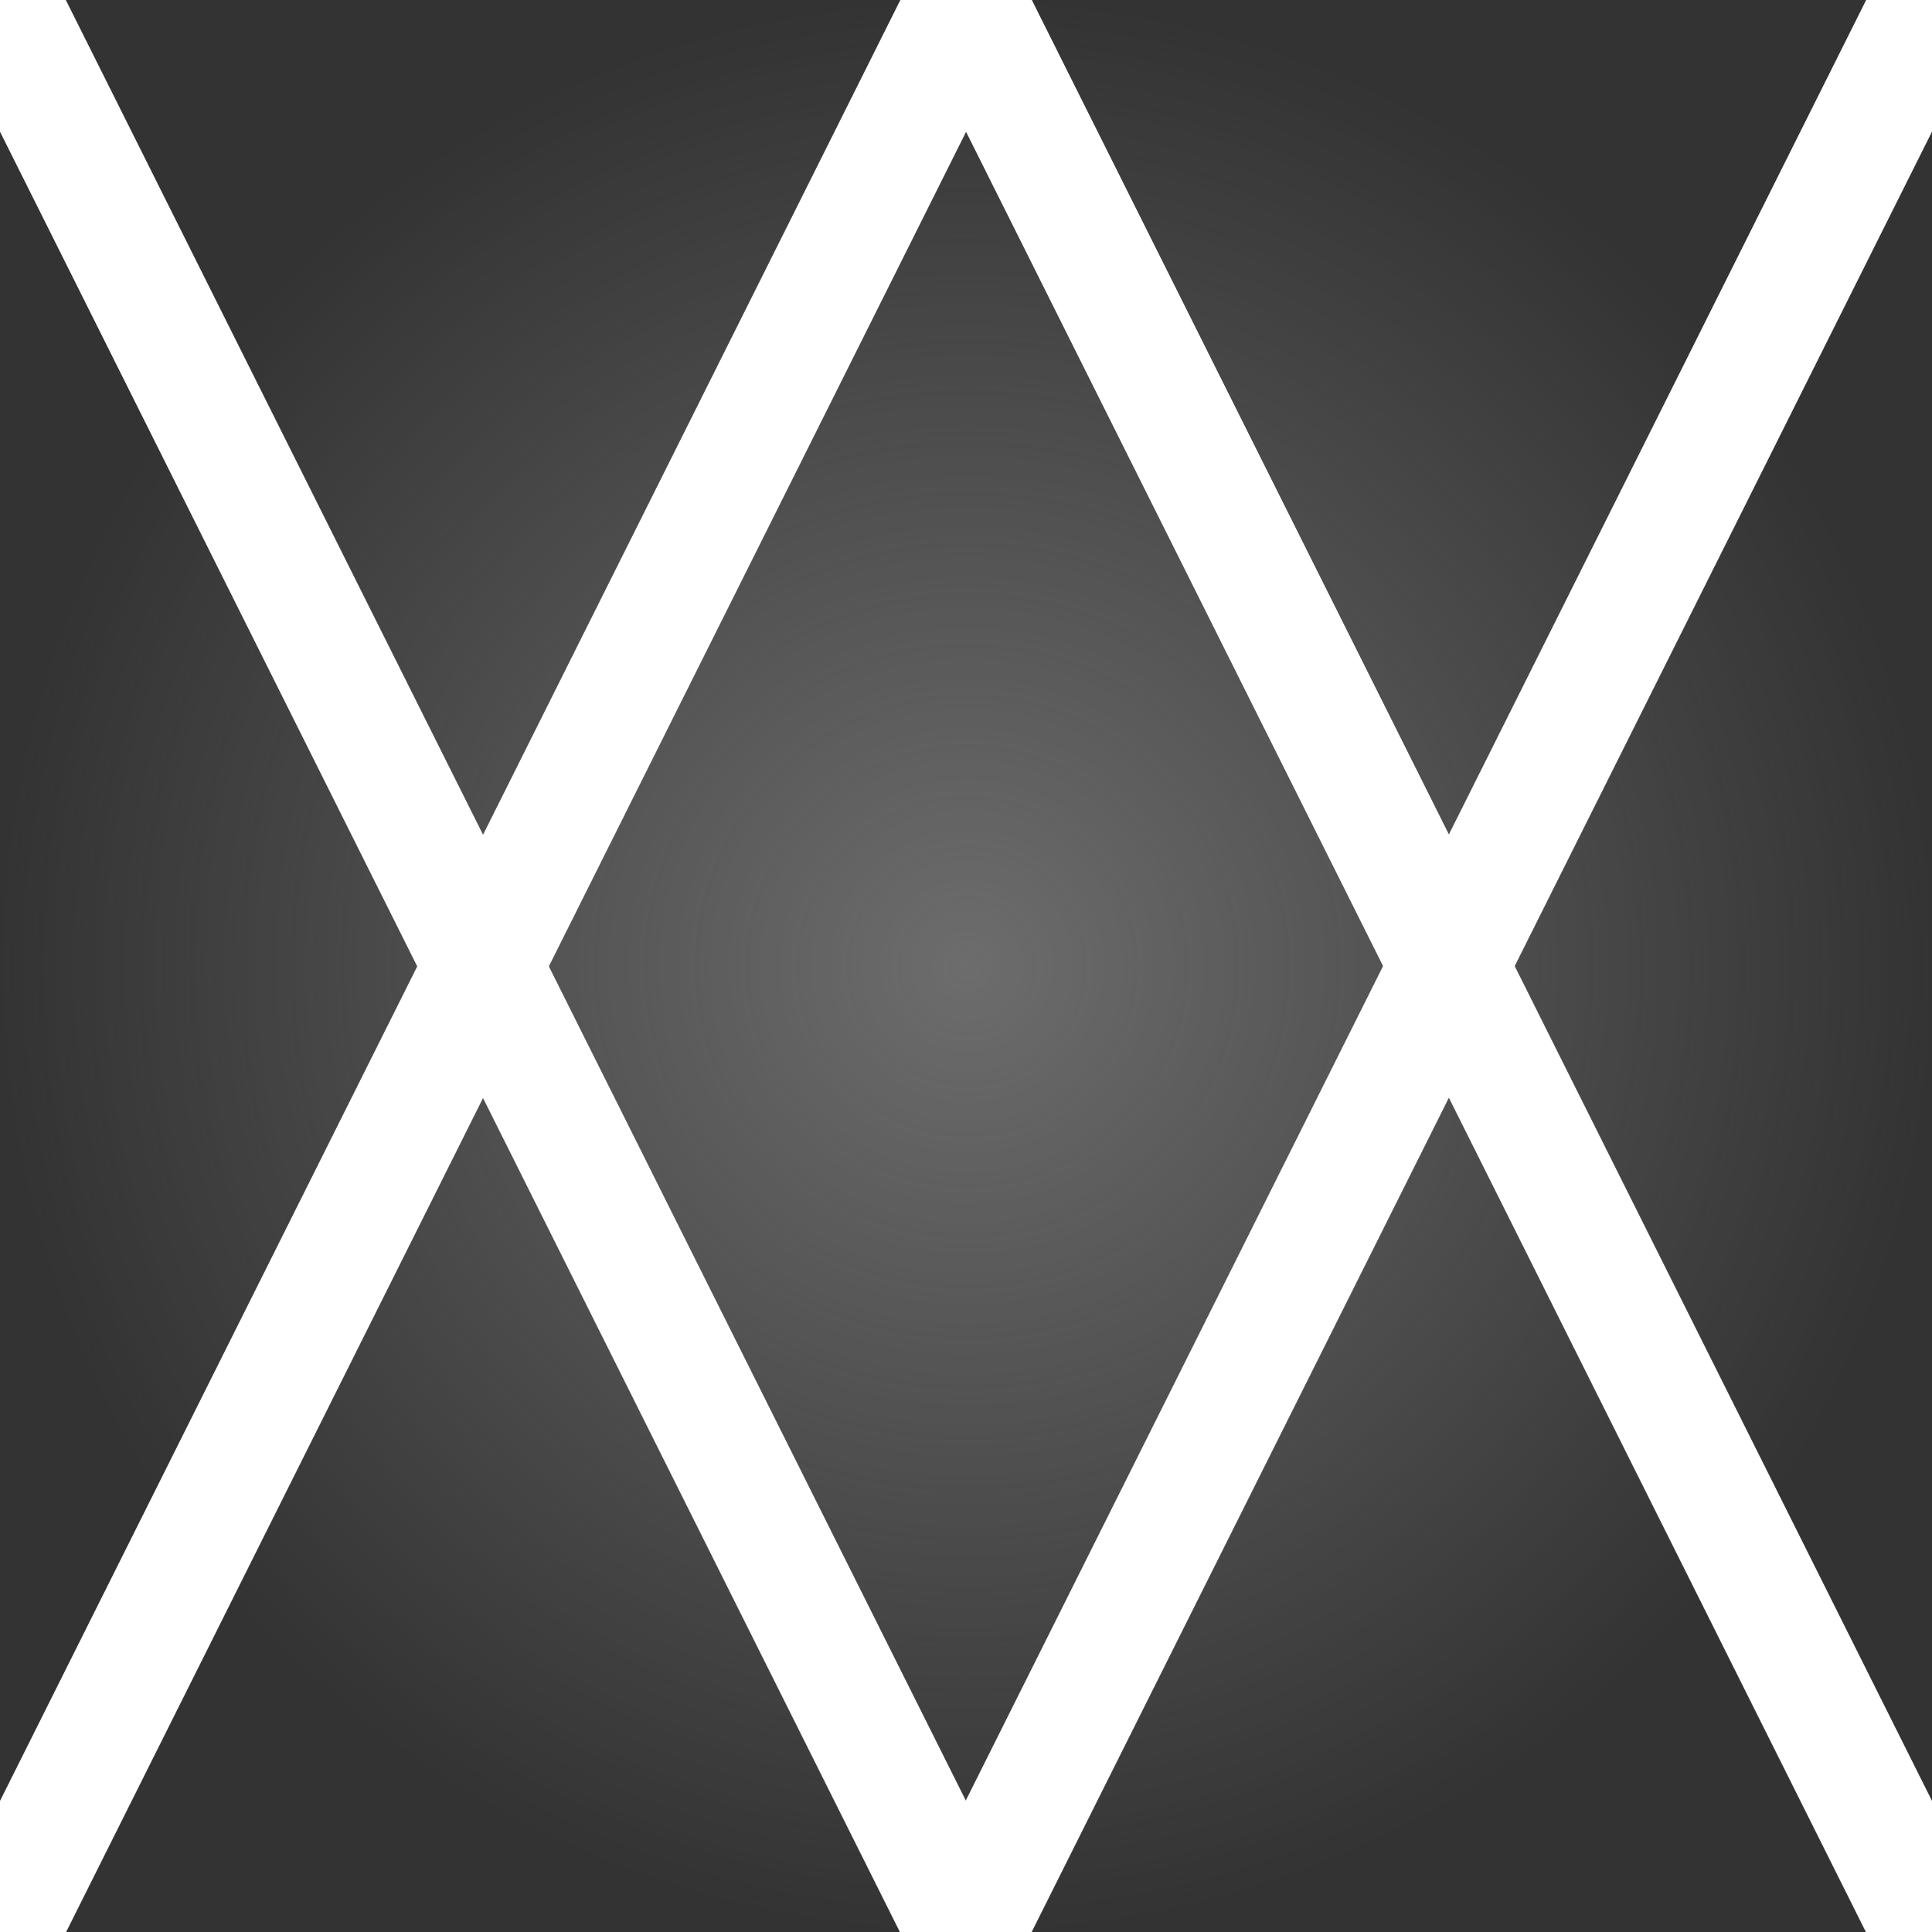 <?xml version="1.0" encoding="UTF-8" standalone="no"?>
<svg
   xmlns:dc="http://purl.org/dc/elements/1.1/"
   xmlns:cc="http://creativecommons.org/ns#"
   xmlns:rdf="http://www.w3.org/1999/02/22-rdf-syntax-ns#"
   xmlns:svg="http://www.w3.org/2000/svg"
   xmlns="http://www.w3.org/2000/svg"
   xmlns:xlink="http://www.w3.org/1999/xlink"
   xmlns:sodipodi="http://sodipodi.sourceforge.net/DTD/sodipodi-0.dtd"
   xmlns:inkscape="http://www.inkscape.org/namespaces/inkscape"
   width="24"
   height="24"
   viewBox="0 0 6.35 6.35"
   version="1.1"
   id="svg8"
   inkscape:export-filename="G:\Колтович\Геодезия\2020\Dop\web\QGIS стили\svg\белые\konstruktivizm.png"
   inkscape:export-xdpi="96.300003"
   inkscape:export-ydpi="96.300003"
   inkscape:version="1.0 (4035a4fb49, 2020-05-01)"
   sodipodi:docname="barokko.svg">
  <rect x="0" y="0" width="6.35" height="6.35" fill="#333333" stroke="none"/>
  <defs
     id="defs2">
    <radialGradient
       inkscape:collect="always"
       xlink:href="#linearGradient2828"
       id="radialGradient2830"
       cx="3.175"
       cy="3.176"
       fx="3.175"
       fy="3.176"
       r="3.175"
       gradientTransform="matrix(1,0,0,1,0.003,-0.001)"
       gradientUnits="userSpaceOnUse" />
    <linearGradient
       inkscape:collect="always"
       id="linearGradient2828">
      <stop
         style="stop-color:#808080;stop-opacity:1;"
         offset="0"
         id="stop2824" />
      <stop
         style="stop-color:#808080;stop-opacity:0;"
         offset="1"
         id="stop2826" />
    </linearGradient>
  </defs>
  <sodipodi:namedview
     inkscape:lockguides="false"
     inkscape:guide-bbox="true"
     showguides="true"
     id="base"
     pagecolor="#ffffff"
     bordercolor="#666666"
     borderopacity="1.0"
     inkscape:pageopacity="0.0"
     inkscape:pageshadow="2"
     inkscape:zoom="16.000001"
     inkscape:cx="-0.89754728"
     inkscape:cy="9.8032817"
     inkscape:document-units="mm"
     inkscape:current-layer="layer1"
     inkscape:document-rotation="0"
     showgrid="true"
     units="px"
     width="24px"
     inkscape:window-width="1920"
     inkscape:window-height="1018"
     inkscape:window-x="-8"
     inkscape:window-y="-8"
     inkscape:window-maximized="1">
    <sodipodi:guide
       inkscape:locked="false"
       id="guide1247"
       orientation="1,0"
       position="0.003,2.646" />
    <sodipodi:guide
       inkscape:locked="false"
       id="guide1249"
       orientation="1,0"
       position="6.35,6.424" />
    <sodipodi:guide
       inkscape:locked="false"
       id="guide1251"
       orientation="0,-1"
       position="3.704,-0.002" />
    <sodipodi:guide
       inkscape:locked="false"
       id="guide1253"
       orientation="0,-1"
       position="3.72,6.35" />
    <inkscape:grid
       id="grid1259"
       type="xygrid" />
    <sodipodi:guide
       id="guide1261"
       orientation="1,0"
       position="3.175,2.381" />
    <sodipodi:guide
       id="guide1263"
       orientation="0,-1"
       position="3.969,3.175" />
  </sodipodi:namedview>
  <g
     inkscape:label="Layer 1"
     inkscape:groupmode="layer"
     id="layer1">
    <rect
       style="opacity:0.75;fill:url(#radialGradient2830);fill-opacity:1;fill-rule:nonzero;stroke:none;stroke-width:0.387;stroke-linecap:round;stroke-linejoin:round;stroke-miterlimit:4;stroke-dasharray:none;stroke-dashoffset:0;stroke-opacity:1;paint-order:normal"
       id="rect841"
       width="6.35"
       height="6.352"
       x="0.003"
       y="0" />
    <path
       inkscape:export-ydpi="96.300003"
       inkscape:export-xdpi="96.300003"
       inkscape:export-filename="G:\Колтович\Геодезия\2020\Dop\web\QGIS стили\svg\белые\konstruktivizm.png"
       id="path1265"
       d="M 2.91,6.879 6.35,0"
       style="fill:none;stroke:#ffffff;stroke-width:0.387;stroke-linecap:butt;stroke-linejoin:miter;stroke-opacity:1;stroke-miterlimit:4;stroke-dasharray:none;stroke-dashoffset:0" />
    <path
       inkscape:export-ydpi="96.300003"
       inkscape:export-xdpi="96.300003"
       inkscape:export-filename="G:\Колтович\Геодезия\2020\Dop\web\QGIS стили\svg\белые\konstruktivizm.png"
       id="path1267"
       d="M 0,6.352 3.44,-0.529"
       style="fill:none;stroke:#ffffff;stroke-width:0.387;stroke-linecap:butt;stroke-linejoin:miter;stroke-opacity:1;stroke-miterlimit:4;stroke-dasharray:none;stroke-dashoffset:0" />
    <path
       style="fill:none;stroke:#ffffff;stroke-width:0.387;stroke-linecap:butt;stroke-linejoin:miter;stroke-opacity:1;stroke-miterlimit:4;stroke-dasharray:none"
       d="M 0,0 3.175,6.352"
       id="path839" />
    <path
       style="fill:none;stroke:#ffffff;stroke-width:0.387;stroke-linecap:butt;stroke-linejoin:miter;stroke-opacity:1;stroke-miterlimit:4;stroke-dasharray:none"
       d="M 3.175,0 6.35,6.352"
       id="path841" />
  </g>
</svg>
